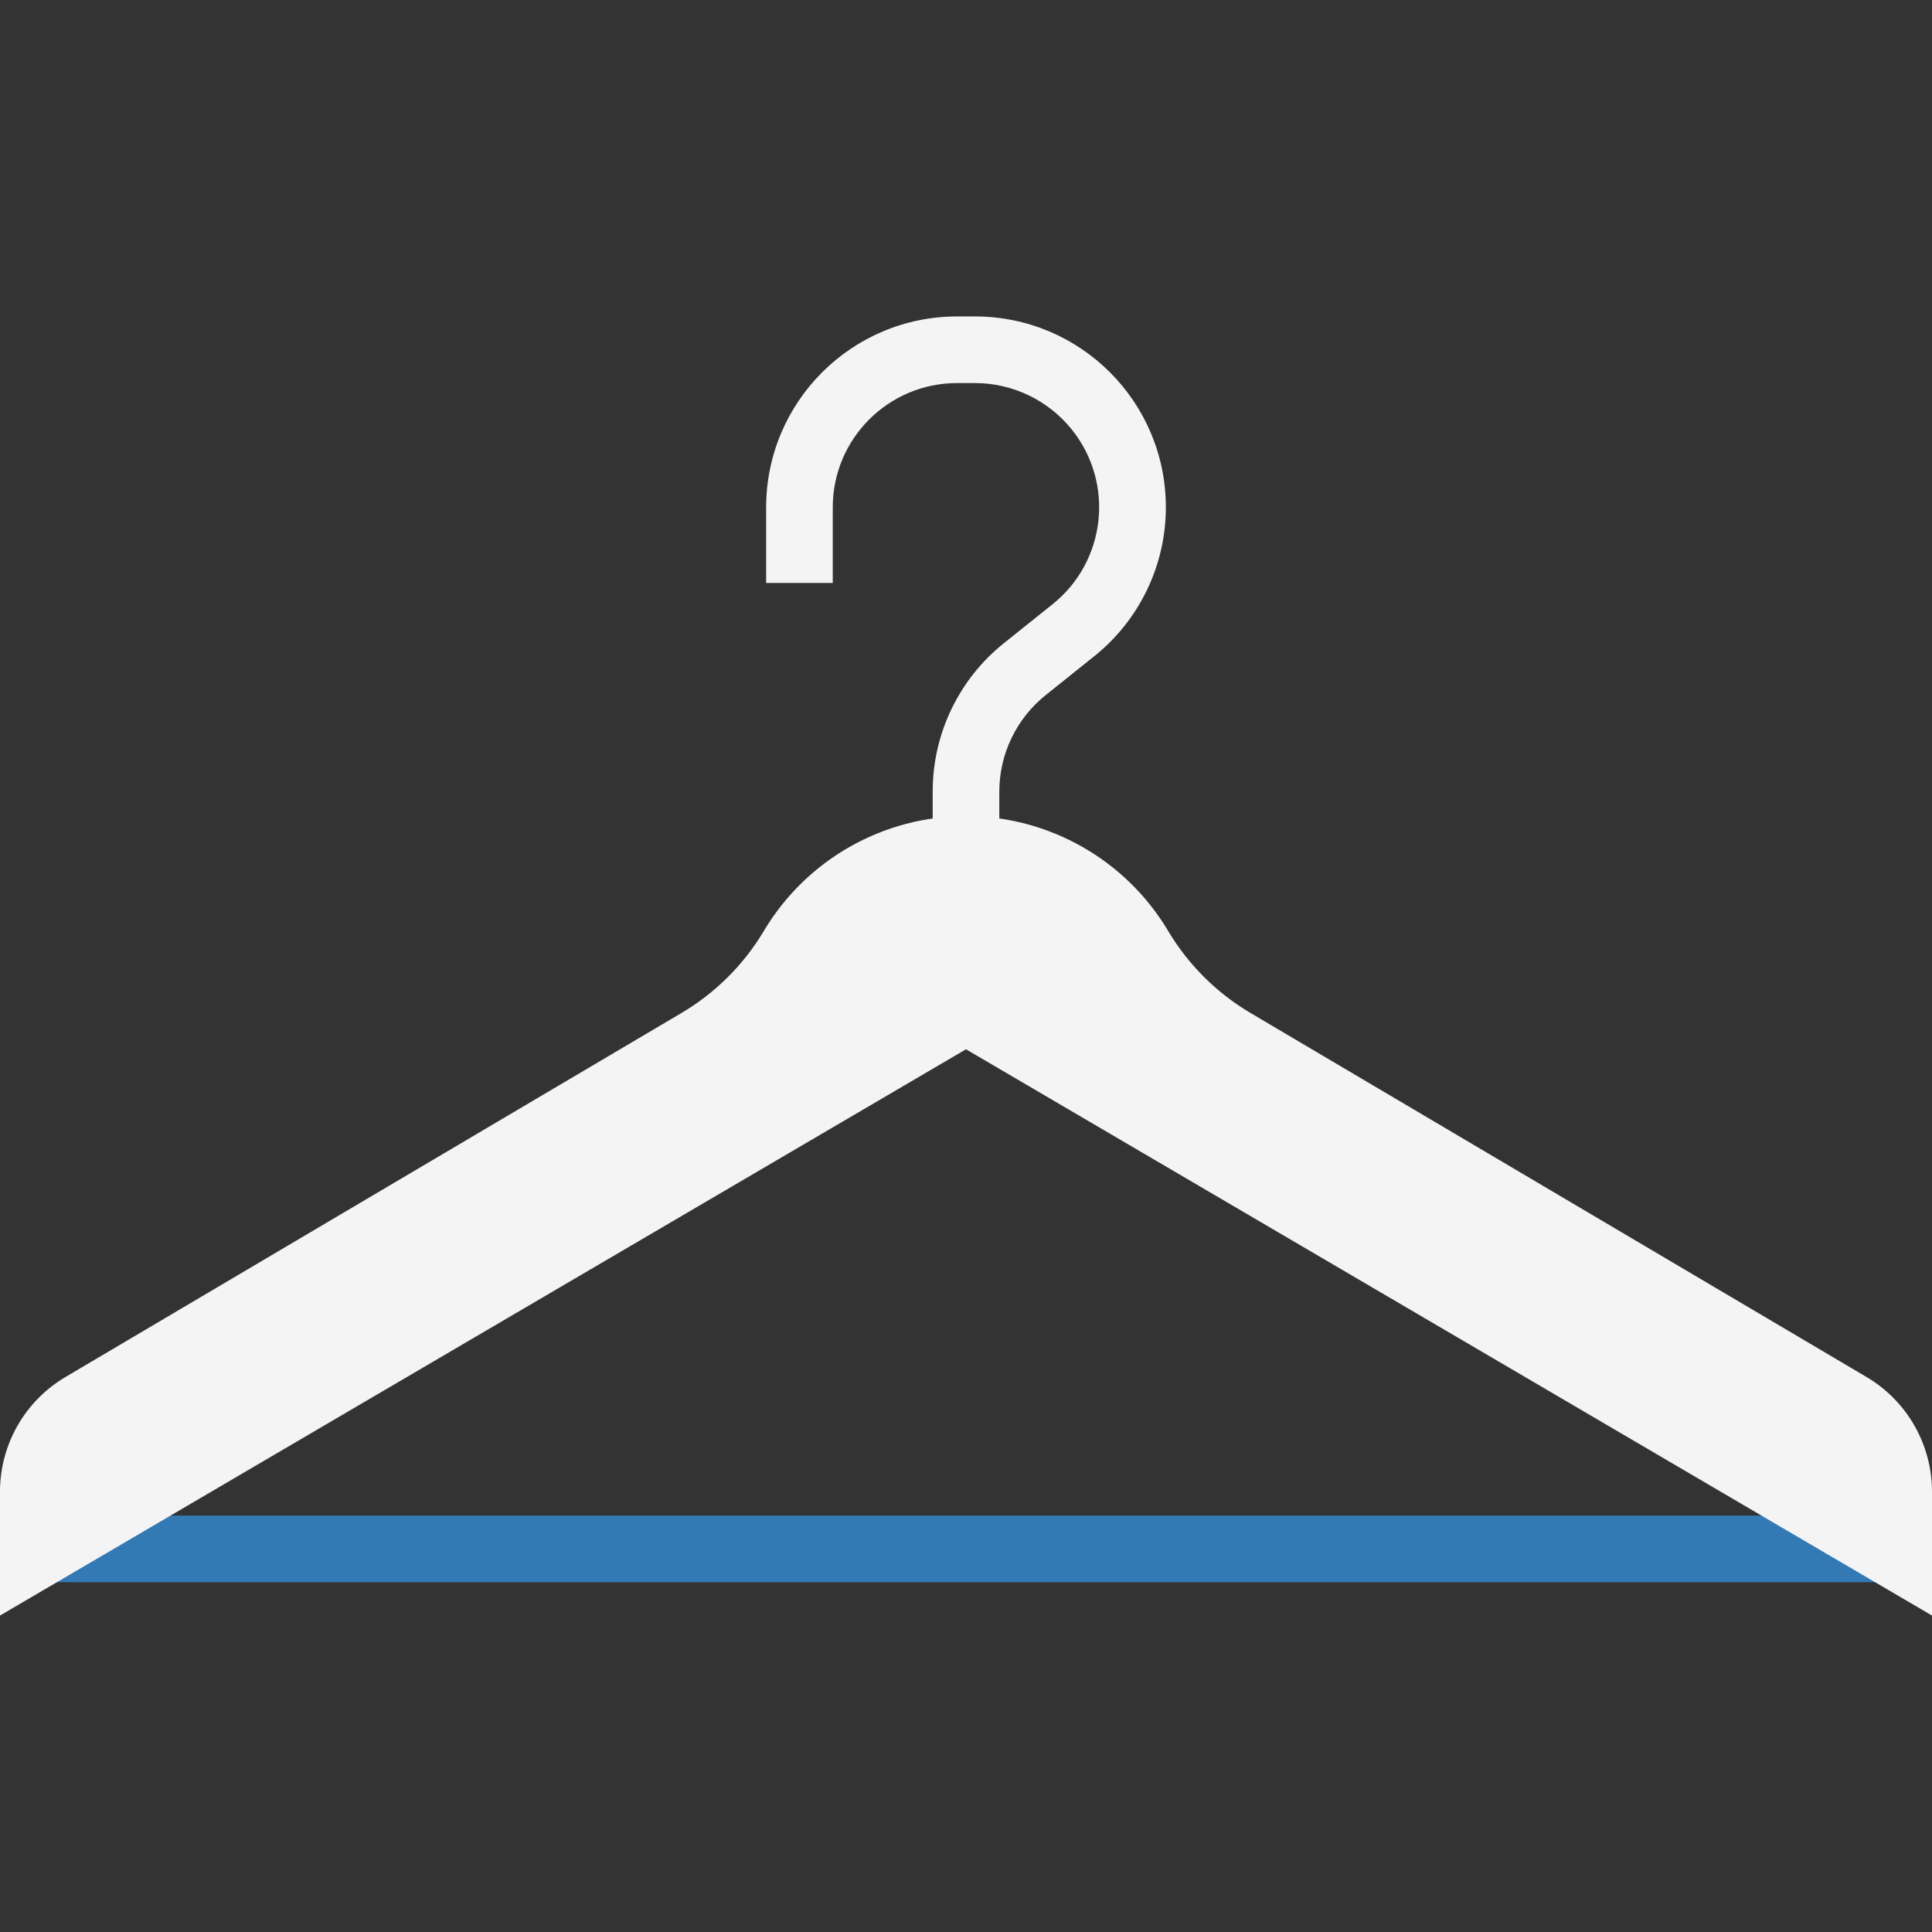 <?xml version="1.0" encoding="iso-8859-1"?>
<!-- Generator: Adobe Illustrator 19.0.0, SVG Export Plug-In . SVG Version: 6.00 Build 0)  -->
<svg version="1.1" id="Capa_1" xmlns="http://www.w3.org/2000/svg" xmlns:xlink="http://www.w3.org/1999/xlink" x="0px" y="0px"
	 viewBox="0 0 512 512" style="enable-background:new 0 0 512 512;" xml:space="preserve">
<rect x="0" y="0" width="512" height="512" fill="#333333" stroke="none"/>
<g>
	<path style="fill:#f4f4f4;" d="M264.828,225.103h-17.655v-15.254c-0.035-15.369,6.947-29.908,18.97-39.477l12.809-10.249
		c14.186-11.37,16.472-32.088,5.102-46.274c-6.241-7.786-15.678-12.323-25.653-12.332h-4.802
		c-18.167,0.018-32.892,14.742-32.909,32.909v20.056h-17.655v-20.056c0.026-27.913,22.652-50.538,50.564-50.564h4.802
		c27.922,0,50.564,22.643,50.564,50.564c0,15.36-6.983,29.881-18.97,39.477l-12.809,10.249
		c-7.821,6.232-12.376,15.695-12.359,25.697v15.254H264.828z"/>
	<rect x="8.828" y="401.65" style="fill:#337AB5;" width="494.35" height="17.655"/>
</g>
<path style="fill:#f4f4f4;" d="M309.654,246.855l-0.177-0.3c-11.273-18.785-31.567-30.279-53.478-30.279l0,0
	c-21.91,0-42.205,11.494-53.478,30.279l-0.177,0.3c-5.341,8.898-12.818,16.322-21.751,21.601L17.346,364.924
	C6.594,371.279,0,382.835,0,395.326v32.812l256-150.069l256,150.069v-32.812c0-12.491-6.594-24.046-17.346-30.402l-163.249-96.468
	C322.472,263.177,314.995,255.753,309.654,246.855z"/>
<g>
</g>
<g>
</g>
<g>
</g>
<g>
</g>
<g>
</g>
<g>
</g>
<g>
</g>
<g>
</g>
<g>
</g>
<g>
</g>
<g>
</g>
<g>
</g>
<g>
</g>
<g>
</g>
<g>
</g>
</svg>
